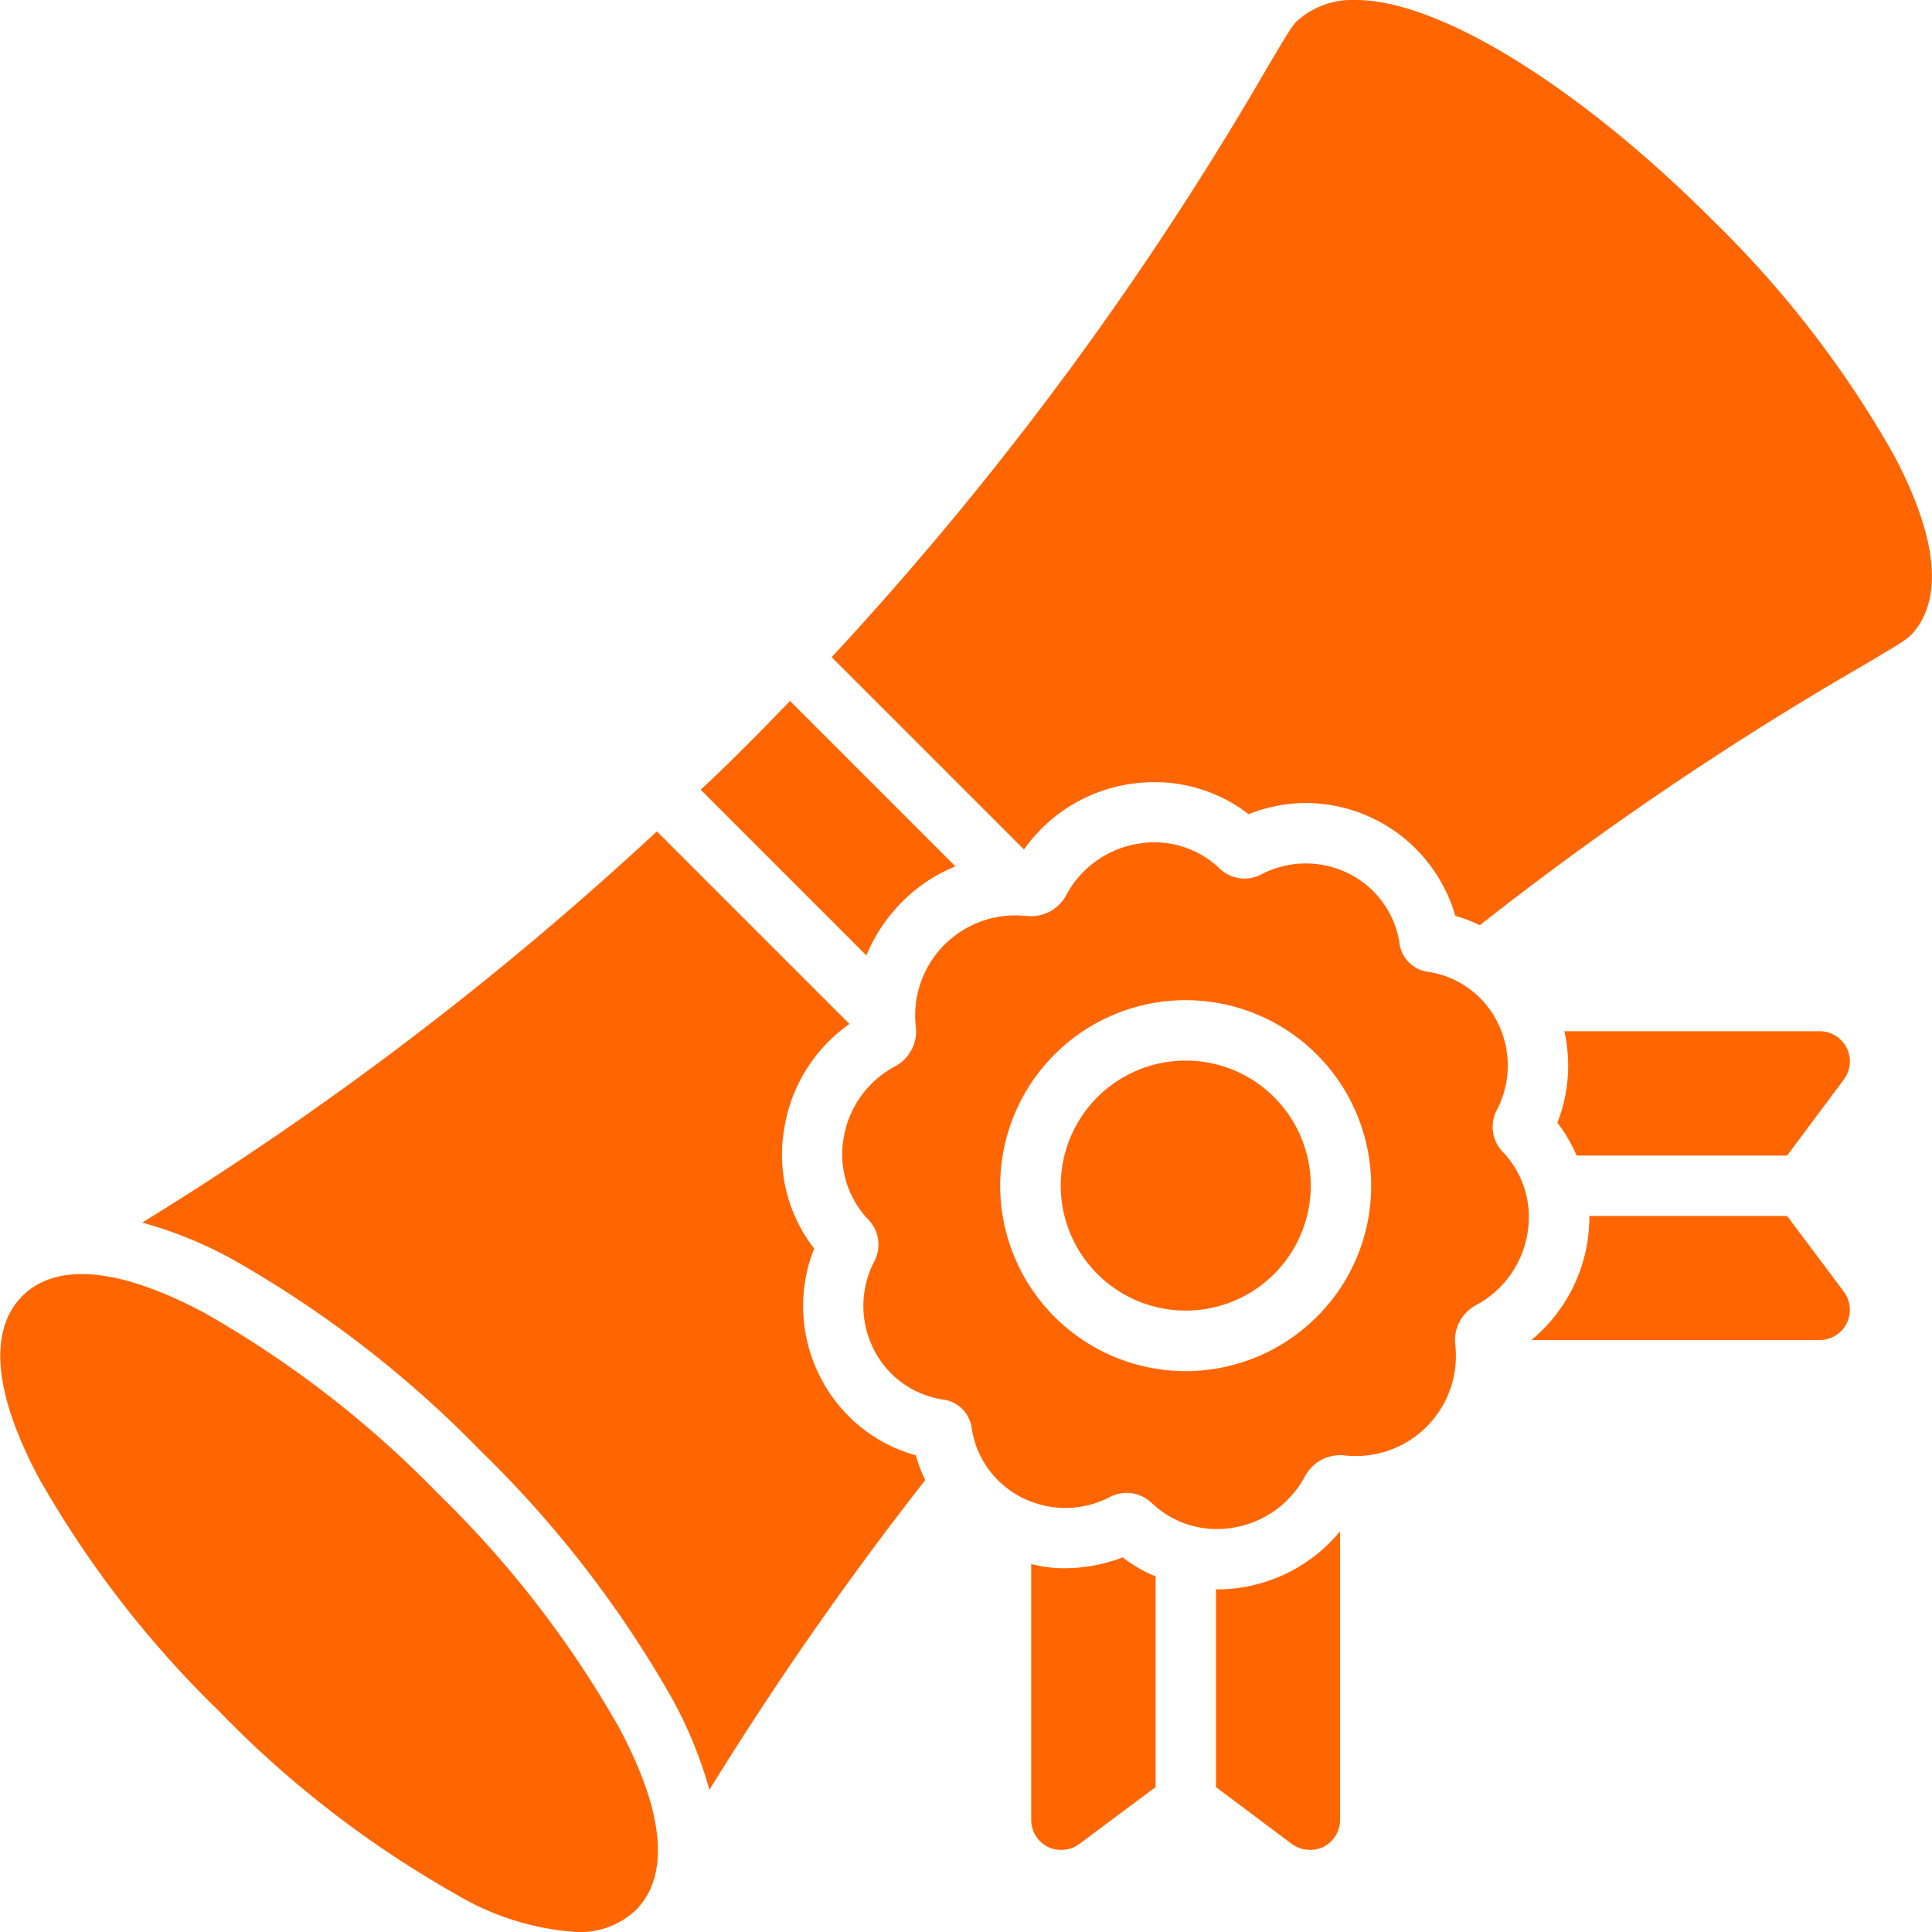 <?xml version="1.0" encoding="UTF-8"?>
<svg xmlns="http://www.w3.org/2000/svg" xmlns:xlink="http://www.w3.org/1999/xlink" xmlns:svgjs="http://svgjs.com/svgjs" version="1.1" width="512" height="512" x="0" y="0" viewBox="0 0 64 64" style="enable-background:new 0 0 512 512" xml:space="preserve" class="">
  <g>
    <g xmlns="http://www.w3.org/2000/svg" id="Diploma">
      <path d="m35.29 51.95a4.32 4.32 0 0 1 -1.13-.14v8.47a1 1 0 0 0 .55.9 1.019 1.019 0 0 0 1.05-.1l2.52-1.88v-6.98a4.755 4.755 0 0 1 -1.09-.63 5.426 5.426 0 0 1 -1.9.36z" fill="#ff6602" data-original="#000000" class=""/>
      <path d="m41.11 52.59a5.287 5.287 0 0 1 -.8.06h-.03v6.55l2.51 1.88a1.029 1.029 0 0 0 .6.2 1.018 1.018 0 0 0 .45-.1 1 1 0 0 0 .55-.9v-9.55a5.3 5.3 0 0 1 -3.28 1.86z" fill="#ff6602" data-original="#000000" class=""/>
      <path d="m59.2 40.28h-6.55a5.793 5.793 0 0 1 -.06.83 5.3 5.3 0 0 1 -1.86 3.28h9.55a1 1 0 0 0 .8-1.6z" fill="#ff6602" data-original="#000000" class=""/>
      <path d="m60.28 34.16h-8.46a5.168 5.168 0 0 1 -.23 3.03 5.194 5.194 0 0 1 .64 1.09h6.97l1.88-2.52a1 1 0 0 0 -.8-1.6z" fill="#ff6602" data-original="#000000" class=""/>
      <path d="m49.588 36.765a3.185 3.185 0 0 0 .008-2.923 3.081 3.081 0 0 0 -2.3-1.651 1.1 1.1 0 0 1 -.936-.937 3.082 3.082 0 0 0 -1.65-2.3 3.181 3.181 0 0 0 -2.924.009 1.19 1.19 0 0 1 -1.371-.179 3.127 3.127 0 0 0 -2.674-.842 3.309 3.309 0 0 0 -2.422 1.711 1.312 1.312 0 0 1 -1.3.689h-.041a3.315 3.315 0 0 0 -3.639 3.684 1.315 1.315 0 0 1 -.693 1.3 3.3 3.3 0 0 0 -1.707 2.418 3.129 3.129 0 0 0 .845 2.678 1.188 1.188 0 0 1 .175 1.368 3.186 3.186 0 0 0 -.007 2.925 3.079 3.079 0 0 0 2.3 1.649 1.1 1.1 0 0 1 .936.937 3.081 3.081 0 0 0 1.65 2.3 3.181 3.181 0 0 0 2.924-.008 1.193 1.193 0 0 1 1.368.176l.03.026a3.1 3.1 0 0 0 2.151.856 3.183 3.183 0 0 0 .495-.038 3.3 3.3 0 0 0 2.426-1.713 1.32 1.32 0 0 1 1.3-.688 3.316 3.316 0 0 0 3.674-3.682 1.312 1.312 0 0 1 .668-1.284l.026-.014a3.3 3.3 0 0 0 1.706-2.419 3.126 3.126 0 0 0 -.844-2.676 1.19 1.19 0 0 1 -.174-1.372zm-5.967 6.856a6.144 6.144 0 1 1 1.8-4.345 6.105 6.105 0 0 1 -1.8 4.345z" fill="#ff6602" data-original="#000000" class=""/>
      <path d="m39.276 35.133a4.141 4.141 0 1 0 2.931 1.212 4.133 4.133 0 0 0 -2.931-1.212z" fill="#ff6602" data-original="#000000" class=""/>
      <path d="m14.517 49.483a34.554 34.554 0 0 0 -7.78-6.012c-3.534-1.871-5.216-1.325-6-.536s-1.335 2.469.536 6a34.539 34.539 0 0 0 6.013 7.78 34.532 34.532 0 0 0 7.78 6.012 8.944 8.944 0 0 0 4.021 1.273 2.673 2.673 0 0 0 1.978-.729c.789-.788 1.335-2.47-.535-6a34.568 34.568 0 0 0 -6.013-7.788z" fill="#ff6602" data-original="#000000" class=""/>
      <path d="m27.18 45.63a5.14 5.14 0 0 1 -.21-4.27 5.058 5.058 0 0 1 -1-3.92 5.239 5.239 0 0 1 2.17-3.52l-6.38-6.38a108.537 108.537 0 0 1 -17.05 12.96 13.829 13.829 0 0 1 2.96 1.2 36.672 36.672 0 0 1 8.26 6.37 36.672 36.672 0 0 1 6.37 8.26 14.243 14.243 0 0 1 1.2 2.96 111.922 111.922 0 0 1 7.15-10.26 4.475 4.475 0 0 1 -.31-.82 5.055 5.055 0 0 1 -3.16-2.58z" fill="#ff6602" data-original="#000000" class=""/>
      <path d="m29.88 29.88a5.283 5.283 0 0 1 1.77-1.18l-5.48-5.48c-.48.5-.96.99-1.46 1.49s-1 .99-1.5 1.45l5.49 5.49a5.437 5.437 0 0 1 1.18-1.77z" fill="#ff6602" data-original="#000000" class=""/>
      <path d="m62.73 15.06a34.761 34.761 0 0 0 -6.01-7.78c-4.42-4.42-9.05-7.28-11.8-7.28a2.729 2.729 0 0 0 -1.99.73c-.03.04-.06.07-.09.11-.15.2-.36.56-.82 1.33a109.206 109.206 0 0 1 -14.47 19.6l6.37 6.37a5.261 5.261 0 0 1 3.52-2.17 5.386 5.386 0 0 1 .8-.06 5.07 5.07 0 0 1 3.12 1.06 5.233 5.233 0 0 1 1.91-.37 5.172 5.172 0 0 1 4.94 3.74 4.667 4.667 0 0 1 .81.31 107.8 107.8 0 0 1 12.81-8.67c.77-.46 1.13-.67 1.33-.82.04-.03.07-.06.11-.09.79-.79 1.33-2.48-.54-6.01z" fill="#ff6602" data-original="#000000" class=""/>
    </g>
  </g>
</svg>

